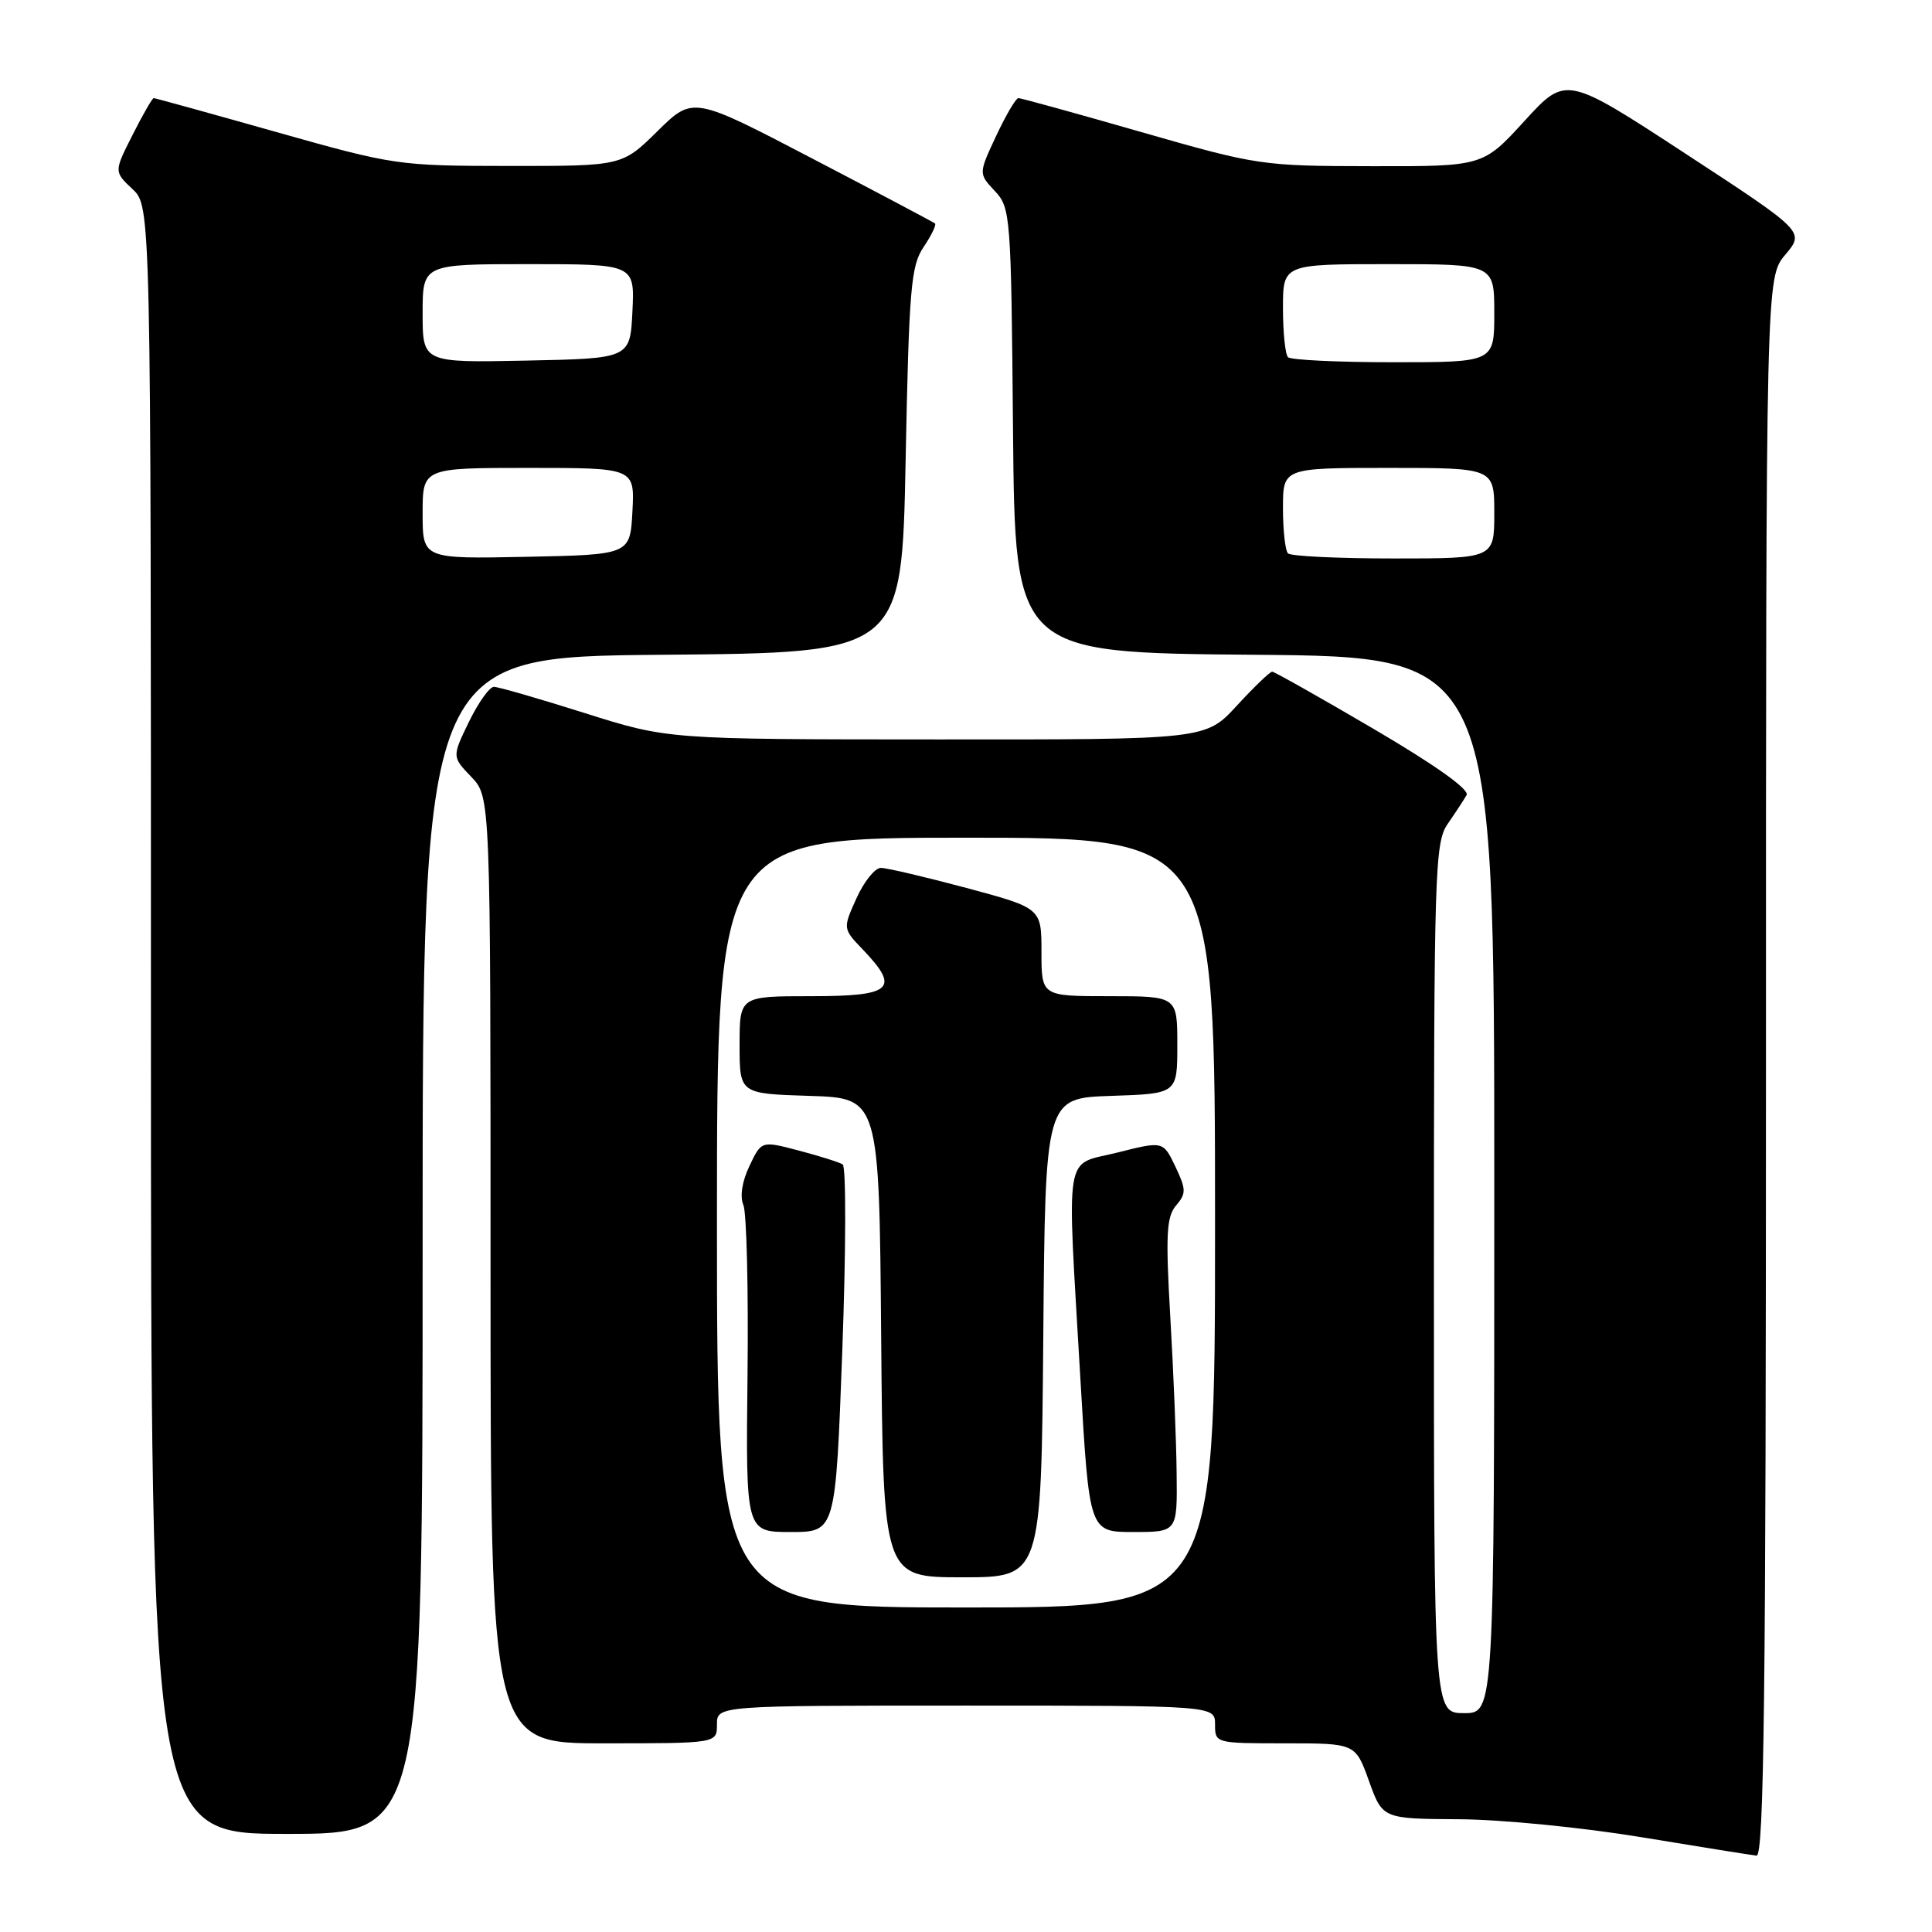 <?xml version="1.0" encoding="UTF-8" standalone="no"?>
<!DOCTYPE svg PUBLIC "-//W3C//DTD SVG 1.1//EN" "http://www.w3.org/Graphics/SVG/1.1/DTD/svg11.dtd" >
<svg xmlns="http://www.w3.org/2000/svg" xmlns:xlink="http://www.w3.org/1999/xlink" version="1.1" viewBox="0 0 256 256">
 <g >
 <path fill="currentColor"
d=" M 234.00 141.39 C 234.00 36.79 234.00 36.79 236.57 33.74 C 239.13 30.69 239.13 30.69 223.32 20.35 C 207.50 10.01 207.50 10.01 202.00 16.03 C 196.50 22.05 196.50 22.05 181.70 22.02 C 167.18 22.00 166.61 21.91 151.23 17.50 C 142.60 15.02 135.28 13.00 134.95 13.00 C 134.61 13.00 133.29 15.25 132.00 18.00 C 129.66 23.00 129.66 23.00 131.81 25.30 C 133.91 27.53 133.98 28.44 134.23 57.05 C 134.50 86.50 134.50 86.50 166.25 86.76 C 198.00 87.03 198.00 87.03 198.00 157.01 C 198.00 227.00 198.00 227.00 194.00 227.00 C 190.00 227.00 190.00 227.00 190.00 169.40 C 190.00 115.15 190.11 111.65 191.84 109.15 C 192.85 107.69 193.97 105.98 194.33 105.35 C 194.75 104.63 190.19 101.38 182.04 96.60 C 174.92 92.42 168.85 89.00 168.57 89.00 C 168.28 89.00 166.17 91.02 163.89 93.50 C 159.75 98.00 159.75 98.00 124.12 97.98 C 88.50 97.97 88.50 97.97 77.50 94.49 C 71.45 92.58 66.03 91.01 65.45 91.01 C 64.87 91.00 63.38 93.09 62.14 95.64 C 59.89 100.28 59.89 100.28 62.45 102.94 C 65.00 105.61 65.00 105.61 65.00 168.30 C 65.00 231.00 65.00 231.00 80.00 231.00 C 95.00 231.00 95.00 231.00 95.00 228.50 C 95.00 226.00 95.00 226.00 128.00 226.00 C 161.00 226.00 161.00 226.00 161.00 228.50 C 161.00 230.99 161.05 231.00 170.30 231.00 C 179.60 231.00 179.60 231.00 181.40 236.00 C 183.20 241.00 183.20 241.00 193.35 241.06 C 198.96 241.09 209.76 242.16 217.50 243.44 C 225.20 244.71 232.06 245.81 232.75 245.88 C 233.74 245.98 234.00 224.48 234.00 141.39 Z  M 56.00 165.01 C 56.00 87.03 56.00 87.03 87.75 86.76 C 119.50 86.50 119.50 86.50 120.00 61.00 C 120.45 38.17 120.70 35.21 122.39 32.72 C 123.42 31.19 124.10 29.79 123.89 29.61 C 123.67 29.43 116.37 25.56 107.66 21.02 C 91.82 12.75 91.82 12.75 87.13 17.37 C 82.43 22.00 82.43 22.00 67.47 21.99 C 52.77 21.98 52.21 21.90 36.60 17.49 C 27.86 15.02 20.55 13.00 20.37 13.00 C 20.18 13.00 18.92 15.19 17.57 17.87 C 15.10 22.74 15.10 22.74 17.55 25.05 C 20.00 27.35 20.00 27.35 20.00 135.17 C 20.00 243.00 20.00 243.00 38.00 243.00 C 56.00 243.00 56.00 243.00 56.00 165.01 Z  M 95.00 162.00 C 95.00 111.00 95.00 111.00 128.00 111.00 C 161.00 111.00 161.00 111.00 161.00 162.00 C 161.00 213.00 161.00 213.00 128.00 213.00 C 95.00 213.00 95.00 213.00 95.00 162.00 Z  M 138.24 177.25 C 138.50 145.50 138.50 145.50 147.25 145.21 C 156.00 144.92 156.00 144.92 156.00 138.46 C 156.00 132.00 156.00 132.00 147.00 132.00 C 138.00 132.00 138.00 132.00 138.00 126.16 C 138.00 120.33 138.00 120.33 128.07 117.66 C 122.60 116.20 117.50 115.00 116.72 115.00 C 115.94 115.00 114.49 116.81 113.49 119.02 C 111.67 123.05 111.67 123.05 114.34 125.83 C 119.31 131.03 118.24 132.00 107.50 132.00 C 98.00 132.00 98.00 132.00 98.00 138.46 C 98.00 144.92 98.00 144.92 107.25 145.21 C 116.50 145.50 116.50 145.50 116.76 177.25 C 117.03 209.00 117.03 209.00 127.50 209.00 C 137.97 209.00 137.97 209.00 138.24 177.25 Z  M 111.61 178.90 C 112.10 165.65 112.12 154.57 111.66 154.29 C 111.20 154.00 108.59 153.18 105.86 152.46 C 100.89 151.15 100.89 151.15 99.31 154.49 C 98.33 156.53 98.02 158.53 98.50 159.66 C 98.93 160.67 99.18 170.84 99.05 182.25 C 98.82 203.00 98.82 203.00 104.77 203.00 C 110.72 203.00 110.72 203.00 111.61 178.90 Z  M 155.91 195.25 C 155.87 190.99 155.49 181.65 155.07 174.50 C 154.44 163.58 154.56 161.22 155.84 159.73 C 157.19 158.14 157.18 157.60 155.74 154.57 C 154.12 151.19 154.12 151.19 148.06 152.72 C 140.90 154.52 141.36 151.67 143.16 182.75 C 144.34 203.00 144.34 203.00 150.17 203.00 C 156.00 203.00 156.00 203.00 155.91 195.25 Z  M 170.67 73.33 C 170.30 72.97 170.00 70.27 170.00 67.33 C 170.00 62.00 170.00 62.00 184.00 62.00 C 198.00 62.00 198.00 62.00 198.00 68.00 C 198.00 74.00 198.00 74.00 184.67 74.00 C 177.33 74.00 171.03 73.70 170.67 73.33 Z  M 170.67 47.33 C 170.30 46.97 170.00 44.04 170.00 40.83 C 170.00 35.00 170.00 35.00 184.00 35.00 C 198.00 35.00 198.00 35.00 198.00 41.50 C 198.00 48.00 198.00 48.00 184.67 48.00 C 177.33 48.00 171.03 47.70 170.67 47.33 Z  M 56.00 68.03 C 56.00 62.00 56.00 62.00 70.05 62.00 C 84.10 62.00 84.10 62.00 83.80 67.75 C 83.50 73.50 83.50 73.50 69.75 73.78 C 56.00 74.06 56.00 74.06 56.00 68.03 Z  M 56.00 41.53 C 56.00 35.00 56.00 35.00 70.05 35.00 C 84.10 35.00 84.10 35.00 83.80 41.25 C 83.50 47.50 83.50 47.50 69.75 47.78 C 56.00 48.06 56.00 48.06 56.00 41.53 Z "/>
</g>
</svg>